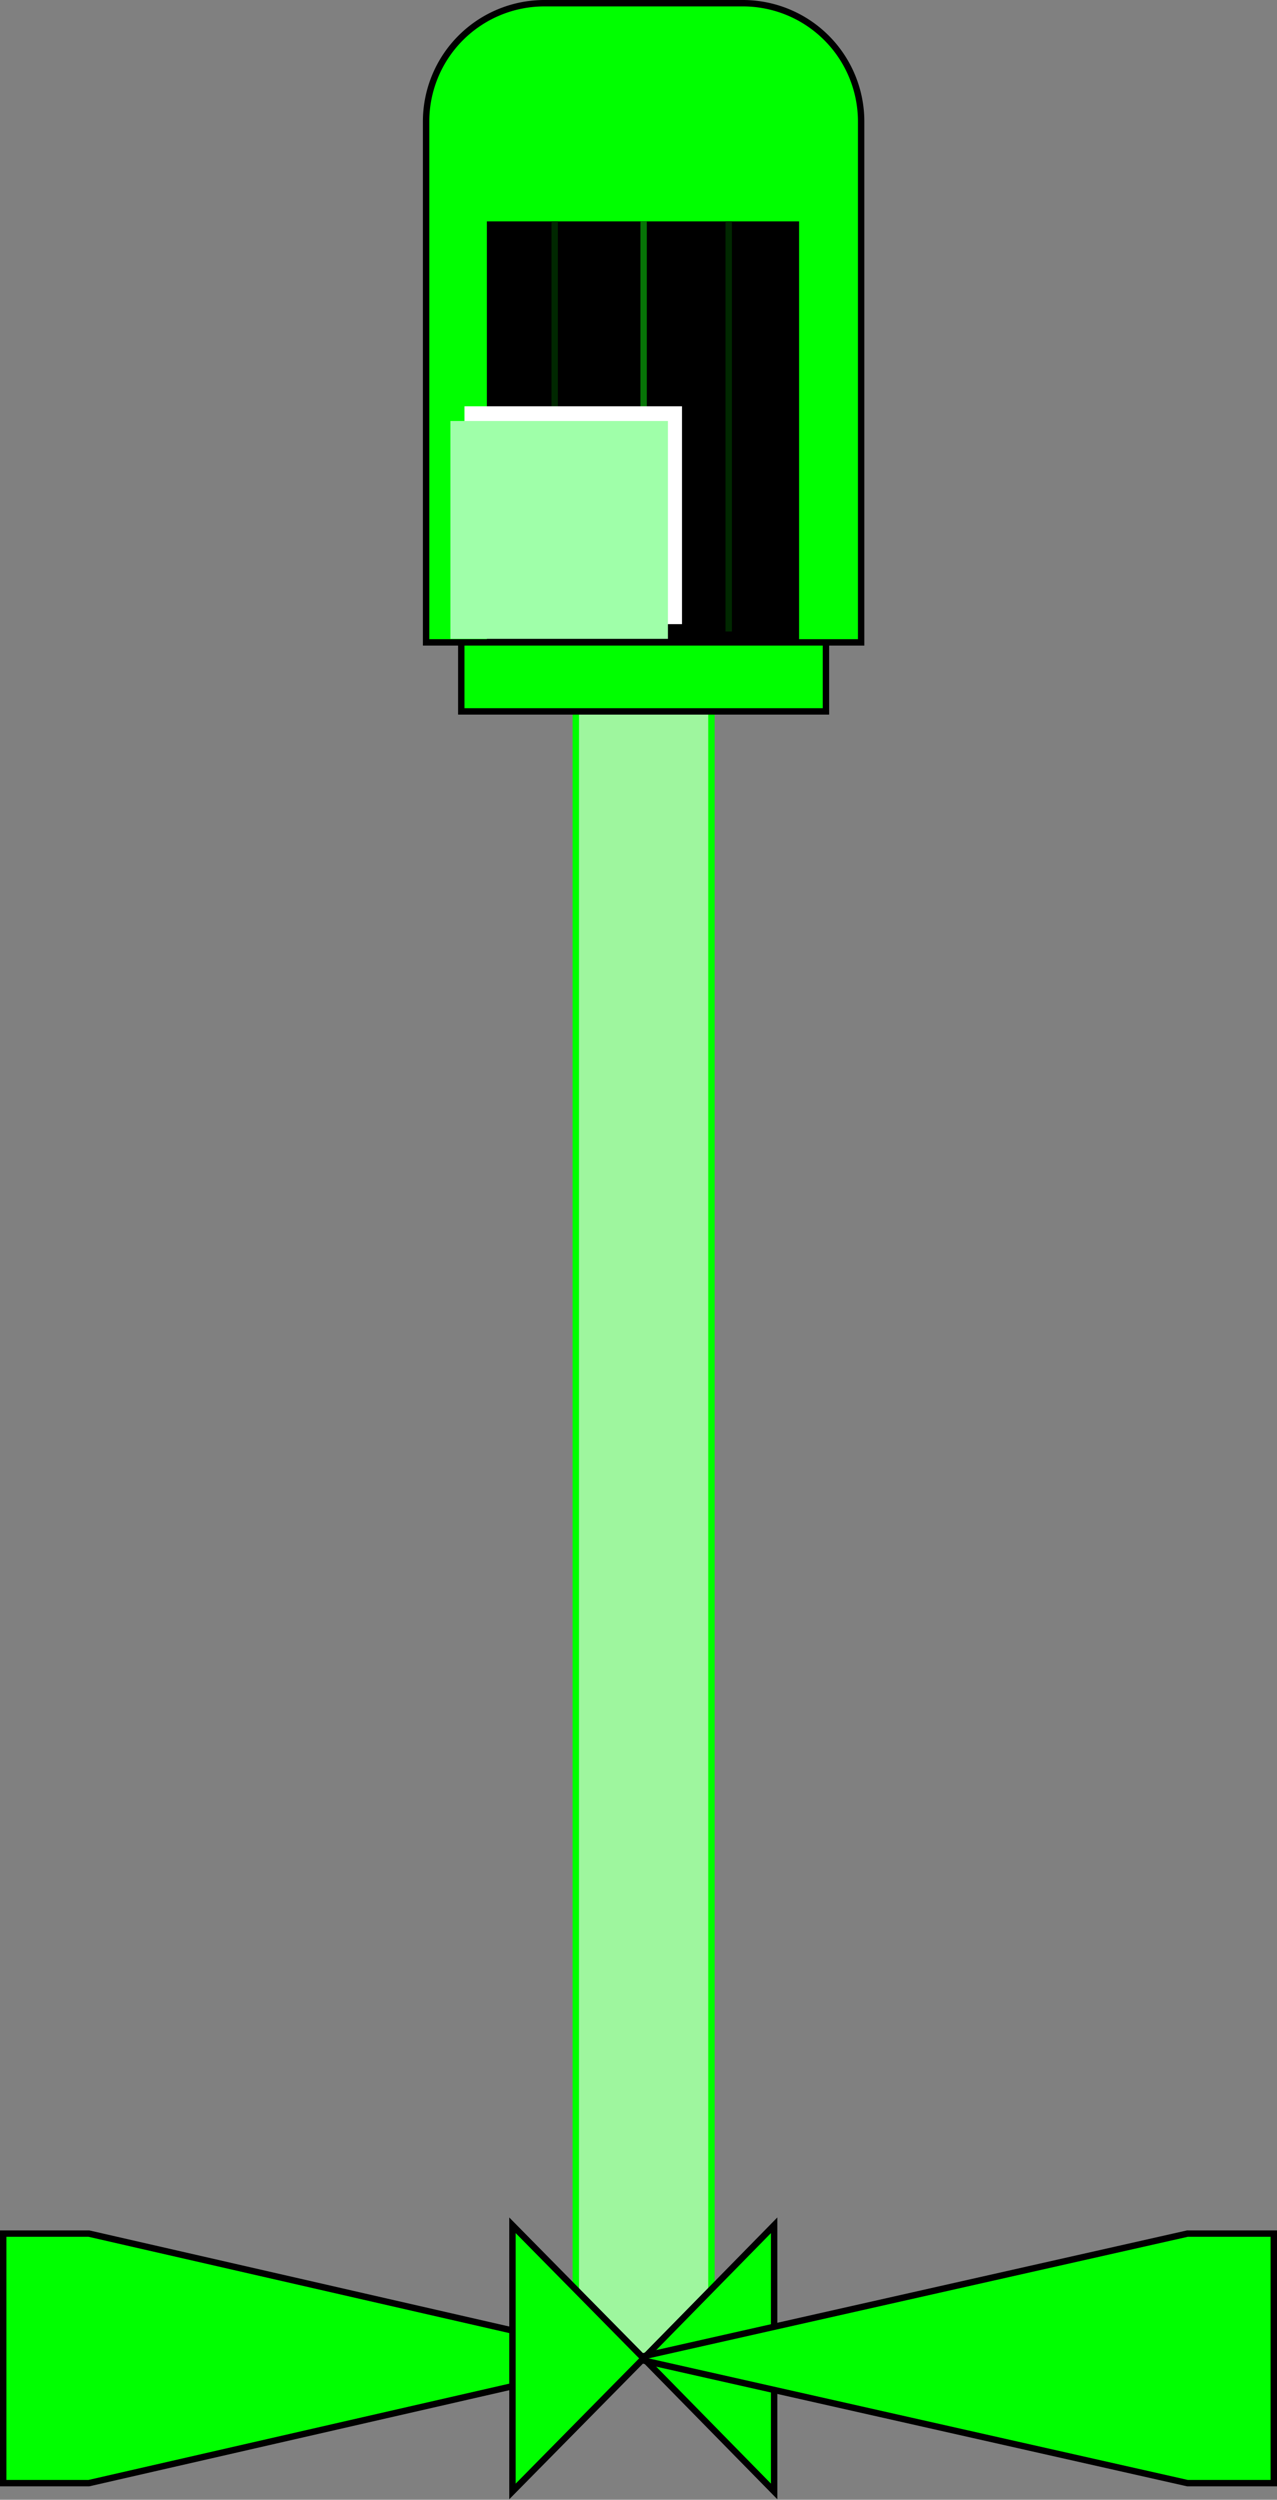<svg id="레이어_1" data-name="레이어 1" xmlns="http://www.w3.org/2000/svg" viewBox="0 0 199.6 390.7"><rect x="0" y="0" width="199.6" height="390.7" fill="#808080" stroke="none"/><defs><style>.cls-1{fill:#9ef69e;stroke:lime;}.cls-1,.cls-2,.cls-3,.cls-4{stroke-miterlimit:10;}.cls-2{fill:lime;stroke:#000;}.cls-3,.cls-4{fill:none;}.cls-3{stroke:#077507;}.cls-4{stroke:#002800;}.cls-5{fill:#fff;}.cls-6{fill:#9fffa9;}</style></defs><rect class="cls-1" x="90" y="104.4" width="21.2" height="264.18"/><rect class="cls-2" x="72.1" y="89.4" width="57" height="21.79"/><path class="cls-2" d="M284.4,52.3v81.4h-68V52.3a18.5,18.5,0,0,1,18.5-18.5h31A18.5,18.5,0,0,1,284.4,52.3Z" transform="translate(-149.8 -33.3)"/><polygon class="cls-2" points="100.6 368.6 121 347.8 121 389.4 100.6 368.6"/><polygon class="cls-2" points="99.1 368.6 185.6 388.1 199.1 388.1 199.1 349.1 185.6 349.1 99.1 368.6"/><polygon class="cls-2" points="99.1 368.6 13.9 388.1 0.5 388.1 0.5 349.1 13.9 349.1 99.1 368.6"/><rect x="76.1" y="34.6" width="48.8" height="65.75"/><line class="cls-3" x1="100.6" y1="34.6" x2="100.6" y2="98.7"/><line class="cls-4" x1="86.7" y1="34.6" x2="86.7" y2="98.7"/><line class="cls-4" x1="113.9" y1="34.6" x2="113.9" y2="98.7"/><rect class="cls-5" x="72.6" y="63.5" width="34" height="34.05"/><rect class="cls-6" x="70.4" y="65.8" width="34" height="34.05"/><polygon class="cls-2" points="100.6 368.6 80.1 347.8 80.1 389.4 100.6 368.6"/></svg>